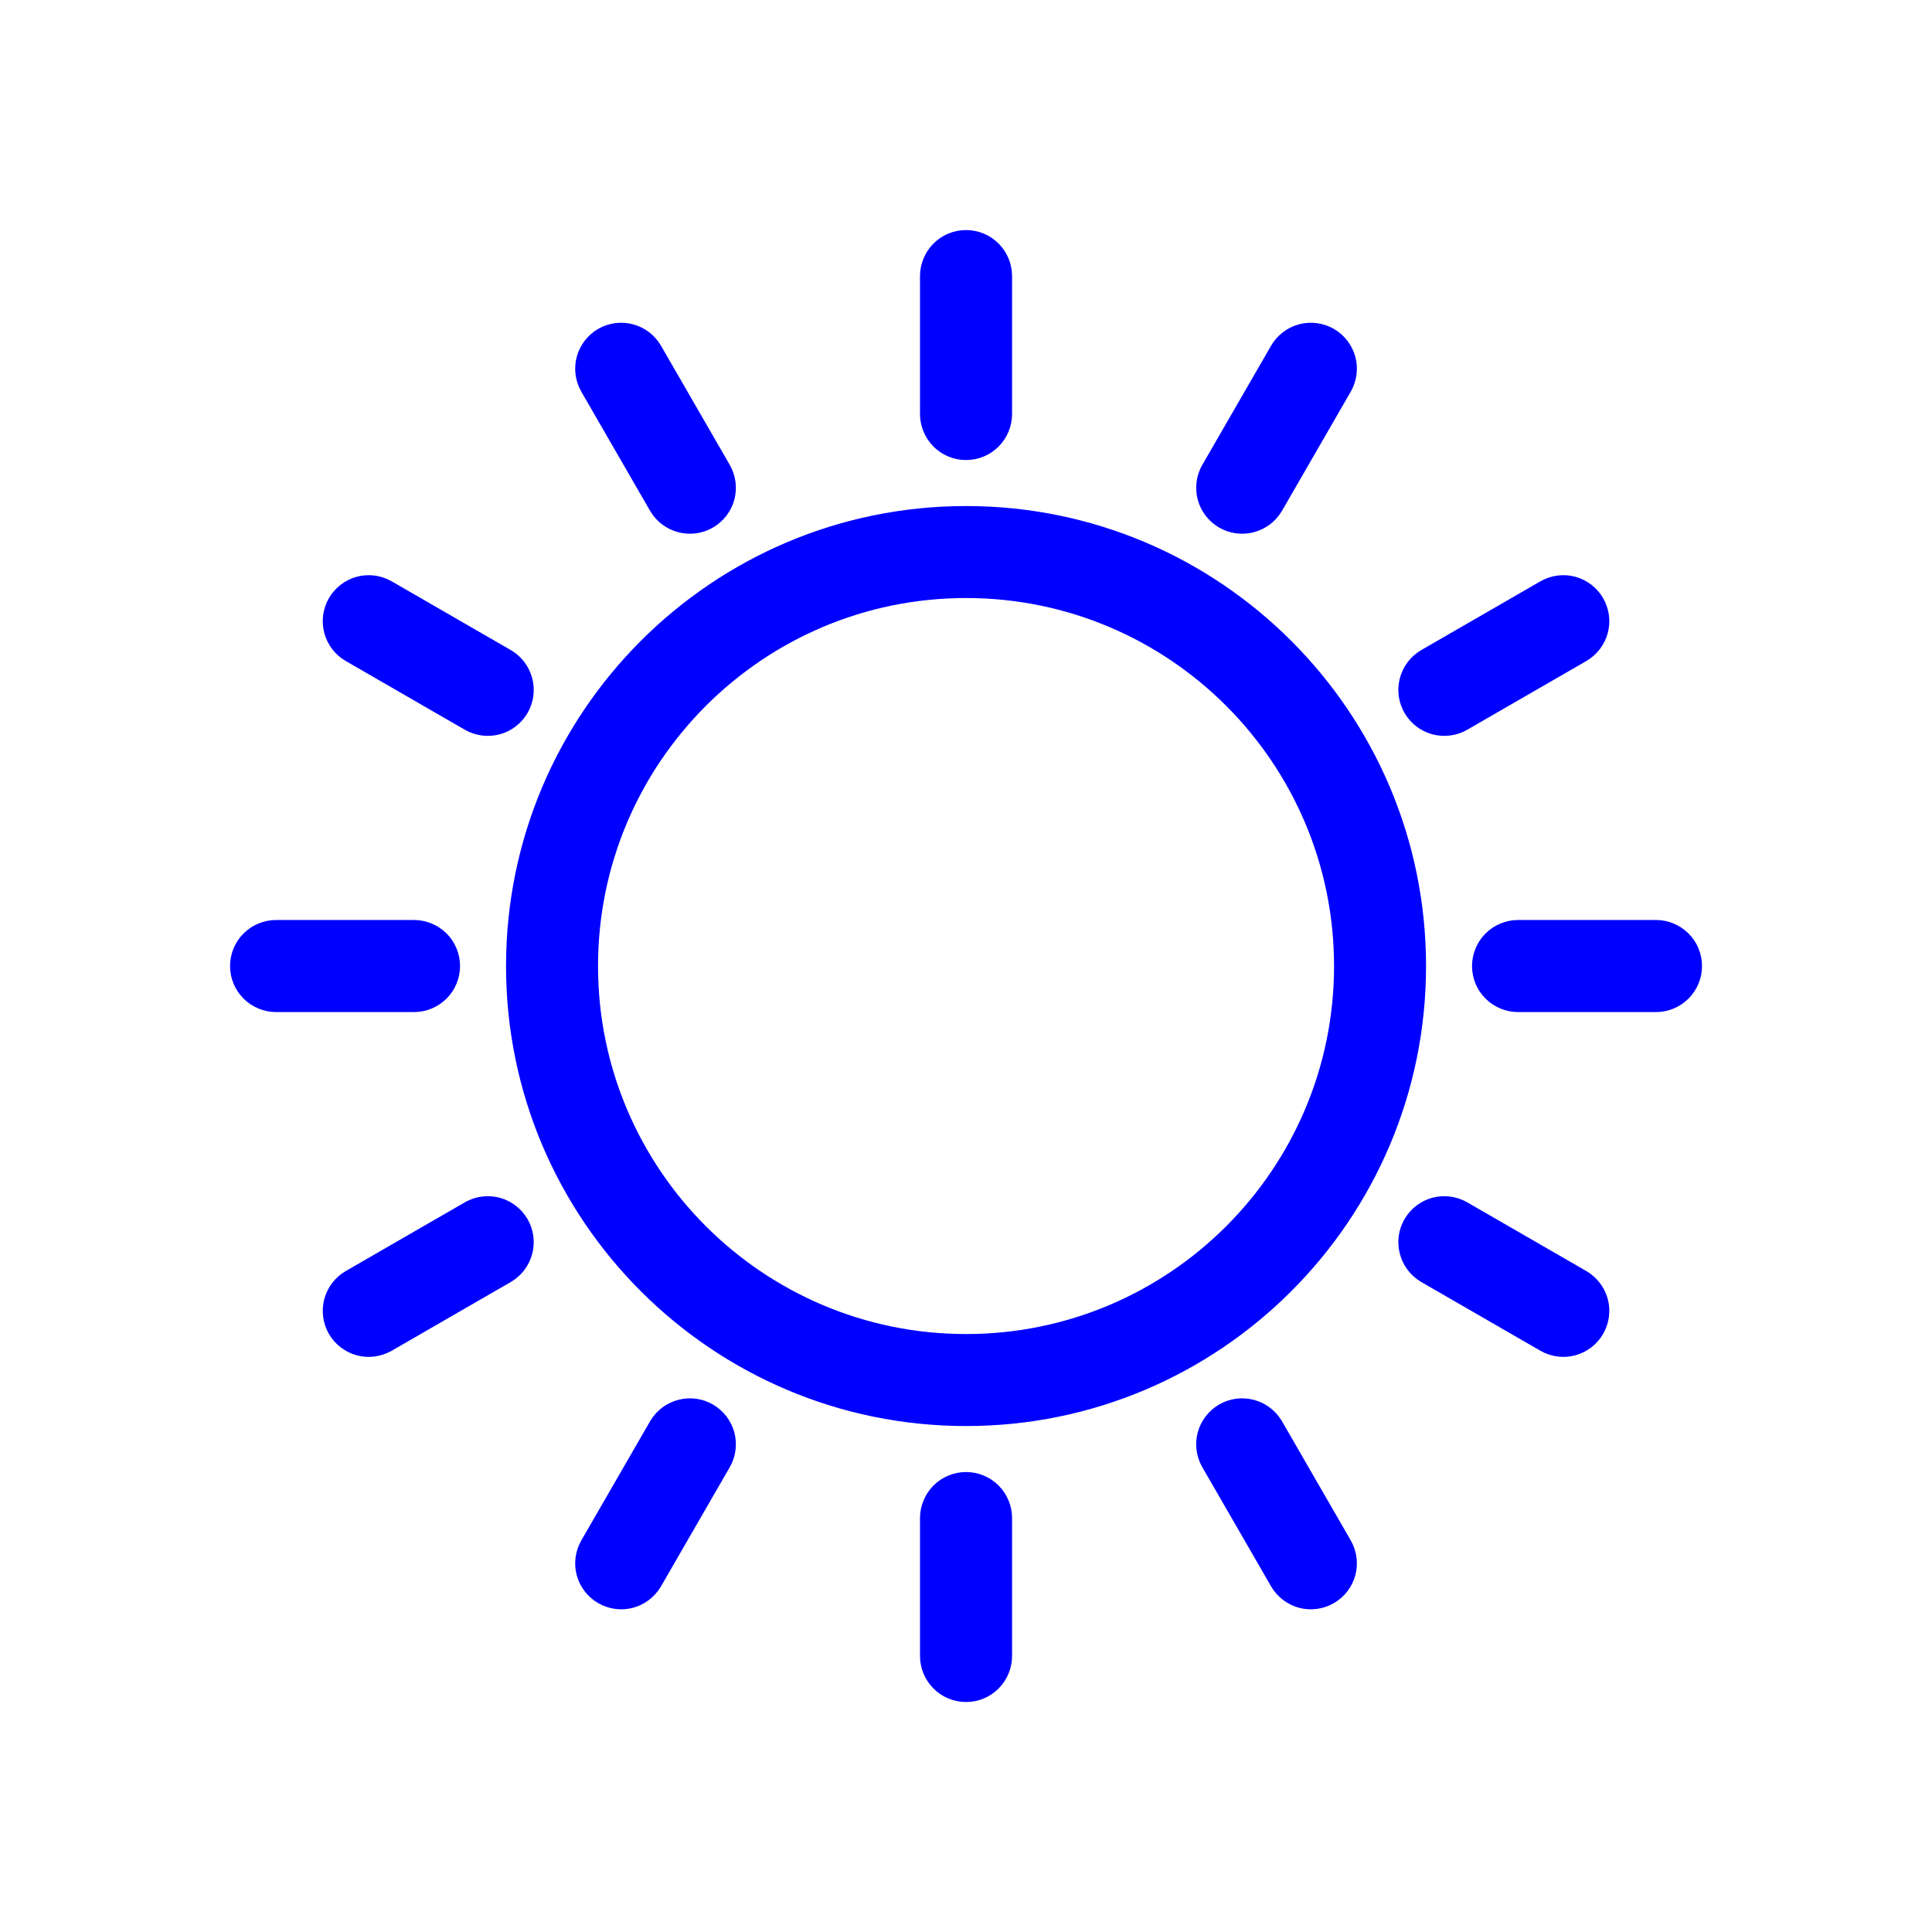 <svg width="26" height="26" viewBox="0 0 26 26" fill="none" xmlns="http://www.w3.org/2000/svg">
<path fill-rule="evenodd" clip-rule="evenodd" d="M13.001 6.81C9.584 6.81 6.81 9.584 6.81 13.001C6.81 16.417 9.584 19.191 13.001 19.191C16.417 19.191 19.191 16.417 19.191 13.001C19.191 9.584 16.417 6.81 13.001 6.81ZM13.001 8.048C15.734 8.048 17.953 10.267 17.953 13.001C17.953 15.734 15.734 17.953 13.001 17.953C10.267 17.953 8.048 15.734 8.048 13.001C8.048 10.267 10.267 8.048 13.001 8.048ZM12.381 20.429V22.286C12.381 22.45 12.447 22.608 12.563 22.724C12.679 22.84 12.836 22.905 13.001 22.905C13.165 22.905 13.322 22.84 13.438 22.724C13.554 22.608 13.62 22.45 13.62 22.286V20.429C13.62 20.265 13.554 20.107 13.438 19.991C13.322 19.875 13.165 19.81 13.001 19.81C12.836 19.81 12.679 19.875 12.563 19.991C12.447 20.107 12.381 20.265 12.381 20.429ZM16.179 19.743L17.107 21.351C17.19 21.492 17.325 21.595 17.483 21.637C17.641 21.679 17.809 21.656 17.951 21.574C18.092 21.493 18.196 21.358 18.239 21.201C18.282 21.043 18.26 20.875 18.179 20.732L17.251 19.124C17.168 18.983 17.033 18.881 16.875 18.839C16.717 18.797 16.549 18.819 16.407 18.901C16.266 18.983 16.162 19.117 16.119 19.275C16.077 19.433 16.098 19.601 16.179 19.743ZM8.75 19.124L7.822 20.732C7.741 20.875 7.719 21.043 7.762 21.201C7.805 21.358 7.909 21.493 8.05 21.574C8.192 21.656 8.36 21.679 8.518 21.637C8.676 21.595 8.811 21.492 8.894 21.351L9.822 19.743C9.903 19.601 9.924 19.433 9.882 19.275C9.839 19.117 9.735 18.983 9.594 18.901C9.452 18.819 9.284 18.797 9.126 18.839C8.968 18.881 8.833 18.983 8.75 19.124ZM6.258 16.179L4.65 17.107C4.508 17.19 4.406 17.325 4.364 17.483C4.322 17.641 4.345 17.809 4.426 17.951C4.508 18.092 4.643 18.196 4.8 18.239C4.958 18.282 5.126 18.26 5.269 18.179L6.877 17.251C7.018 17.168 7.12 17.033 7.162 16.875C7.204 16.717 7.182 16.549 7.1 16.407C7.018 16.266 6.884 16.162 6.726 16.119C6.568 16.077 6.4 16.098 6.258 16.179ZM19.124 17.251L20.732 18.179C20.875 18.26 21.043 18.282 21.201 18.239C21.358 18.196 21.493 18.092 21.574 17.951C21.656 17.809 21.679 17.641 21.637 17.483C21.595 17.325 21.492 17.19 21.351 17.107L19.743 16.179C19.601 16.098 19.433 16.077 19.275 16.119C19.117 16.162 18.983 16.266 18.901 16.407C18.819 16.549 18.797 16.717 18.839 16.875C18.881 17.033 18.983 17.168 19.124 17.251ZM5.572 12.381H3.715C3.551 12.381 3.393 12.447 3.277 12.563C3.161 12.679 3.096 12.836 3.096 13.001C3.096 13.165 3.161 13.322 3.277 13.438C3.393 13.554 3.551 13.62 3.715 13.62H5.572C5.736 13.62 5.894 13.554 6.01 13.438C6.126 13.322 6.191 13.165 6.191 13.001C6.191 12.836 6.126 12.679 6.01 12.563C5.894 12.447 5.736 12.381 5.572 12.381ZM20.429 13.62H22.286C22.45 13.62 22.608 13.554 22.724 13.438C22.84 13.322 22.905 13.165 22.905 13.001C22.905 12.836 22.84 12.679 22.724 12.563C22.608 12.447 22.45 12.381 22.286 12.381H20.429C20.265 12.381 20.107 12.447 19.991 12.563C19.875 12.679 19.81 12.836 19.81 13.001C19.81 13.165 19.875 13.322 19.991 13.438C20.107 13.554 20.265 13.62 20.429 13.62ZM19.743 9.822L21.351 8.894C21.492 8.811 21.595 8.676 21.637 8.518C21.679 8.36 21.656 8.192 21.574 8.05C21.493 7.909 21.358 7.805 21.201 7.762C21.043 7.719 20.875 7.741 20.732 7.822L19.124 8.75C18.983 8.833 18.881 8.968 18.839 9.126C18.797 9.284 18.819 9.452 18.901 9.594C18.983 9.735 19.117 9.839 19.275 9.882C19.433 9.924 19.601 9.903 19.743 9.822ZM6.877 8.75L5.269 7.822C5.126 7.741 4.958 7.719 4.8 7.762C4.643 7.805 4.508 7.909 4.426 8.05C4.345 8.192 4.322 8.36 4.364 8.518C4.406 8.676 4.508 8.811 4.65 8.894L6.258 9.822C6.4 9.903 6.568 9.924 6.726 9.882C6.884 9.839 7.018 9.735 7.1 9.594C7.182 9.452 7.204 9.284 7.162 9.126C7.12 8.968 7.018 8.833 6.877 8.75ZM9.822 6.258L8.894 4.65C8.811 4.508 8.676 4.406 8.518 4.364C8.36 4.322 8.192 4.345 8.05 4.426C7.909 4.508 7.805 4.643 7.762 4.8C7.719 4.958 7.741 5.126 7.822 5.269L8.75 6.877C8.833 7.018 8.968 7.12 9.126 7.162C9.284 7.204 9.452 7.182 9.594 7.1C9.735 7.018 9.839 6.884 9.882 6.726C9.924 6.568 9.903 6.4 9.822 6.258ZM17.251 6.877L18.179 5.269C18.26 5.126 18.282 4.958 18.239 4.8C18.196 4.643 18.092 4.508 17.951 4.426C17.809 4.345 17.641 4.322 17.483 4.364C17.325 4.406 17.19 4.508 17.107 4.65L16.179 6.258C16.098 6.4 16.077 6.568 16.119 6.726C16.162 6.884 16.266 7.018 16.407 7.1C16.549 7.182 16.717 7.204 16.875 7.162C17.033 7.12 17.168 7.018 17.251 6.877ZM13.62 5.572V3.715C13.62 3.551 13.554 3.393 13.438 3.277C13.322 3.161 13.165 3.096 13.001 3.096C12.836 3.096 12.679 3.161 12.563 3.277C12.447 3.393 12.381 3.551 12.381 3.715V5.572C12.381 5.736 12.447 5.894 12.563 6.01C12.679 6.126 12.836 6.191 13.001 6.191C13.165 6.191 13.322 6.126 13.438 6.01C13.554 5.894 13.62 5.736 13.62 5.572Z" fill="#0000FF"/>
</svg>
